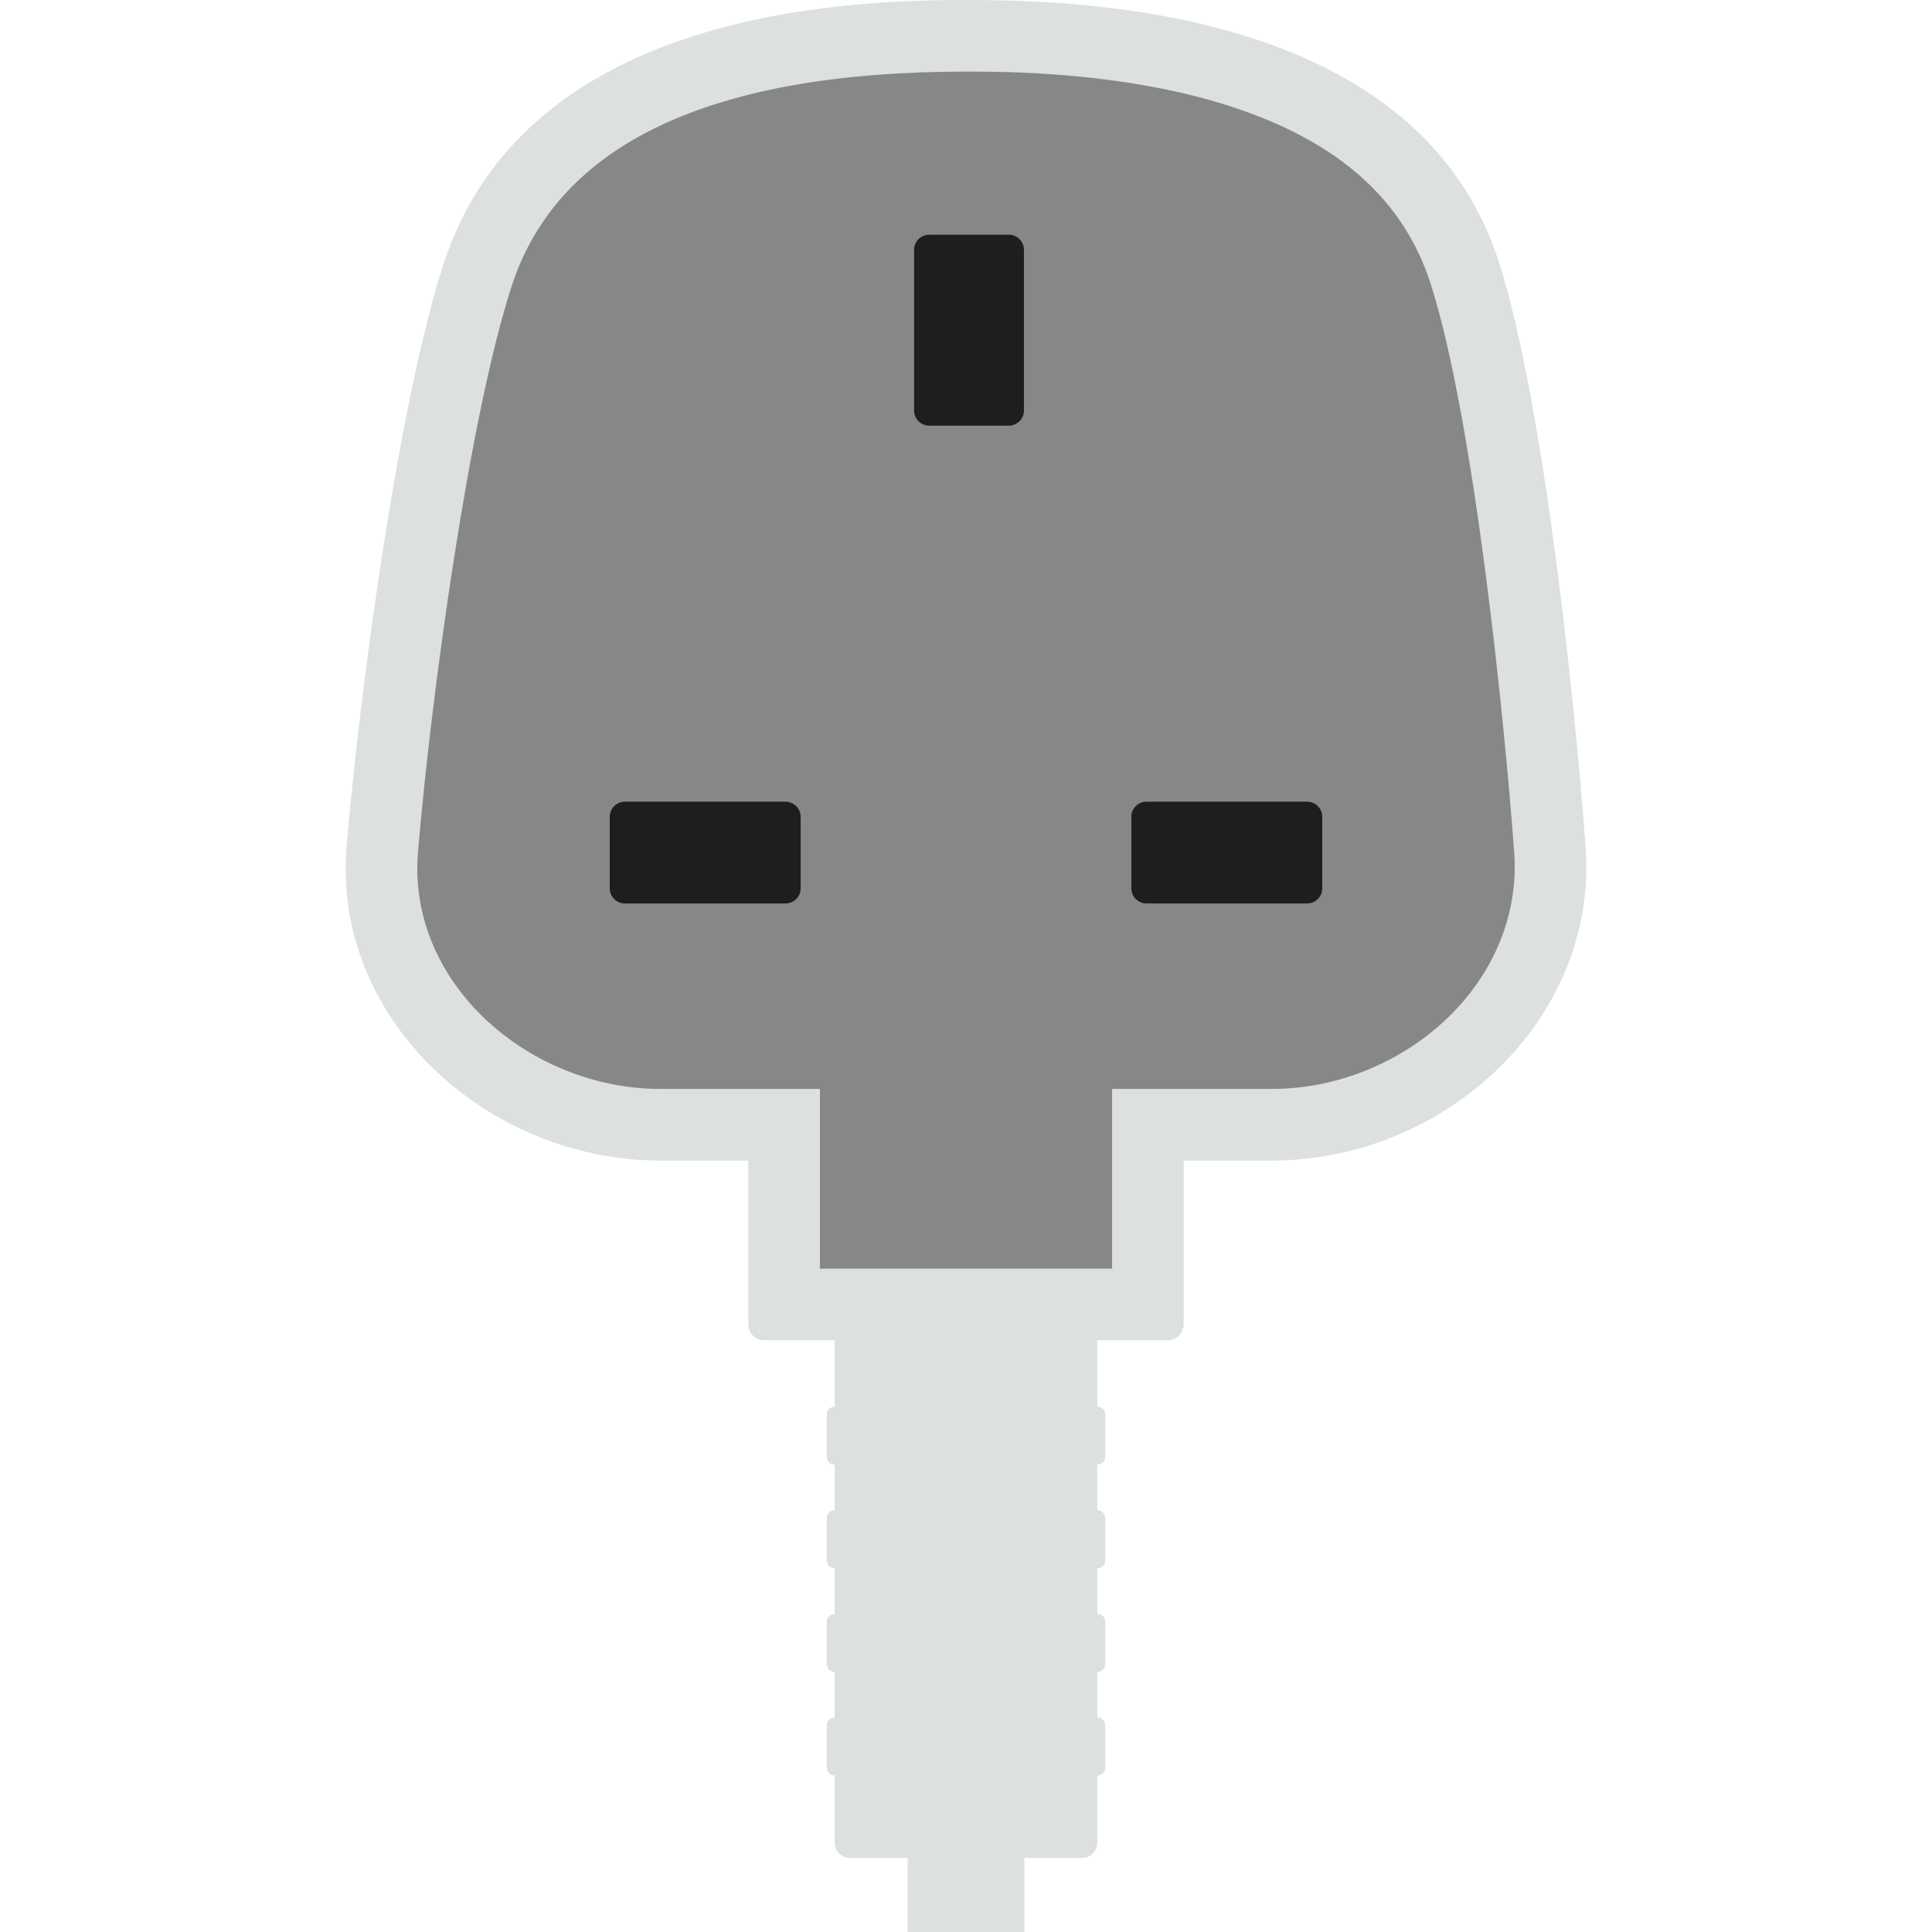 <?xml version="1.0" encoding="iso-8859-1"?>
<!-- Generator: Adobe Illustrator 27.8.0, SVG Export Plug-In . SVG Version: 6.00 Build 0)  -->
<svg version="1.1" id="Layer_1" xmlns="http://www.w3.org/2000/svg" xmlns:xlink="http://www.w3.org/1999/xlink" x="0px" y="0px"
	 viewBox="0 0 512 512" style="enable-background:new 0 0 512 512;" xml:space="preserve">
<path style="fill:#DCE0DF;" d="M420.198,224.449c-2.866-38.96-11.069-117.365-22.856-154.616C376.386,3.599,290.546,0,256.024,0
	c-34.527,0-116.87,3.801-138.432,69.833c-12.166,37.252-22.518,115.576-25.743,154.616c-3.78,45.662,37.282,83.105,83.106,83.105
	h23.356v43.407c0,2.329,1.888,4.216,4.216,4.216h18.687V372.8h-0.108c-1.105,0-2,0.895-2,2v11.319c0,1.105,0.895,2,2,2h0.108v12.144
	h-0.108c-1.105,0-2,0.895-2,2v11.319c0,1.105,0.895,2,2,2h0.108v12.144h-0.108c-1.105,0-2,0.895-2,2v11.319c0,1.105,0.895,2,2,2
	h0.108v12.144h-0.108c-1.105,0-2,0.895-2,2v11.319c0,1.105,0.895,2,2,2h0.108v17.866c0,2.209,1.791,4,4,4h15.299V512h30.973v-19.626
	h15.299c2.209,0,4-1.791,4-4v-17.866h0.108c1.105,0,2-0.895,2-2v-11.319c0-1.105-0.895-2-2-2h-0.108v-12.144h0.108
	c1.105,0,2-0.895,2-2v-11.319c0-1.105-0.895-2-2-2h-0.108v-12.144h0.108c1.105,0,2-0.895,2-2v-11.319c0-1.105-0.895-2-2-2h-0.108
	v-12.144h0.108c1.105,0,2-0.895,2-2V374.8c0-1.105-0.895-2-2-2h-0.108v-17.623h18.687c2.329,0,4.216-1.888,4.216-4.216v-43.407
	h23.404C382.911,307.554,423.559,270.151,420.198,224.449z"/>
<path style="fill:#878787;" d="M217.285,336.204v-47.623h-42.329c-18.484,0-36.963-8.086-49.431-21.629
	c-10.741-11.667-15.985-26.205-14.766-40.937c3.306-40.026,13.497-115.468,24.87-150.292
	c12.296-37.656,52.803-56.749,120.395-56.749c10.284,0,41.577,0,69.911,9.159c28.718,9.284,46.158,24.796,53.318,47.423
	c11.304,35.726,19.349,113.927,22.023,150.285c1.101,14.981-4.294,29.691-15.193,41.421c-12.403,13.349-30.716,21.318-48.989,21.318
	h-42.377v47.623H217.285z"/>
<g>
	<path style="fill:#1E1E1E;" d="M242.248,108.801c0,2.209,1.791,4,4,4h21.104c2.209,0,4-1.791,4-4V66.204c0-2.209-1.791-4-4-4
		h-21.104c-2.209,0-4,1.791-4,4V108.801z"/>
</g>
<g>
	<path style="fill:#1E1E1E;" d="M161.587,235.42c0,2.209,1.791,4,4,4h42.597c2.209,0,4-1.791,4-4v-18.96c0-2.209-1.791-4-4-4
		h-42.597c-2.209,0-4,1.791-4,4V235.42z"/>
</g>
<g>
	<path style="fill:#1E1E1E;" d="M299.816,235.42c0,2.209,1.791,4,4,4h42.597c2.209,0,4-1.791,4-4v-18.96c0-2.209-1.791-4-4-4
		h-42.597c-2.209,0-4,1.791-4,4V235.42z"/>
</g>
</svg>
